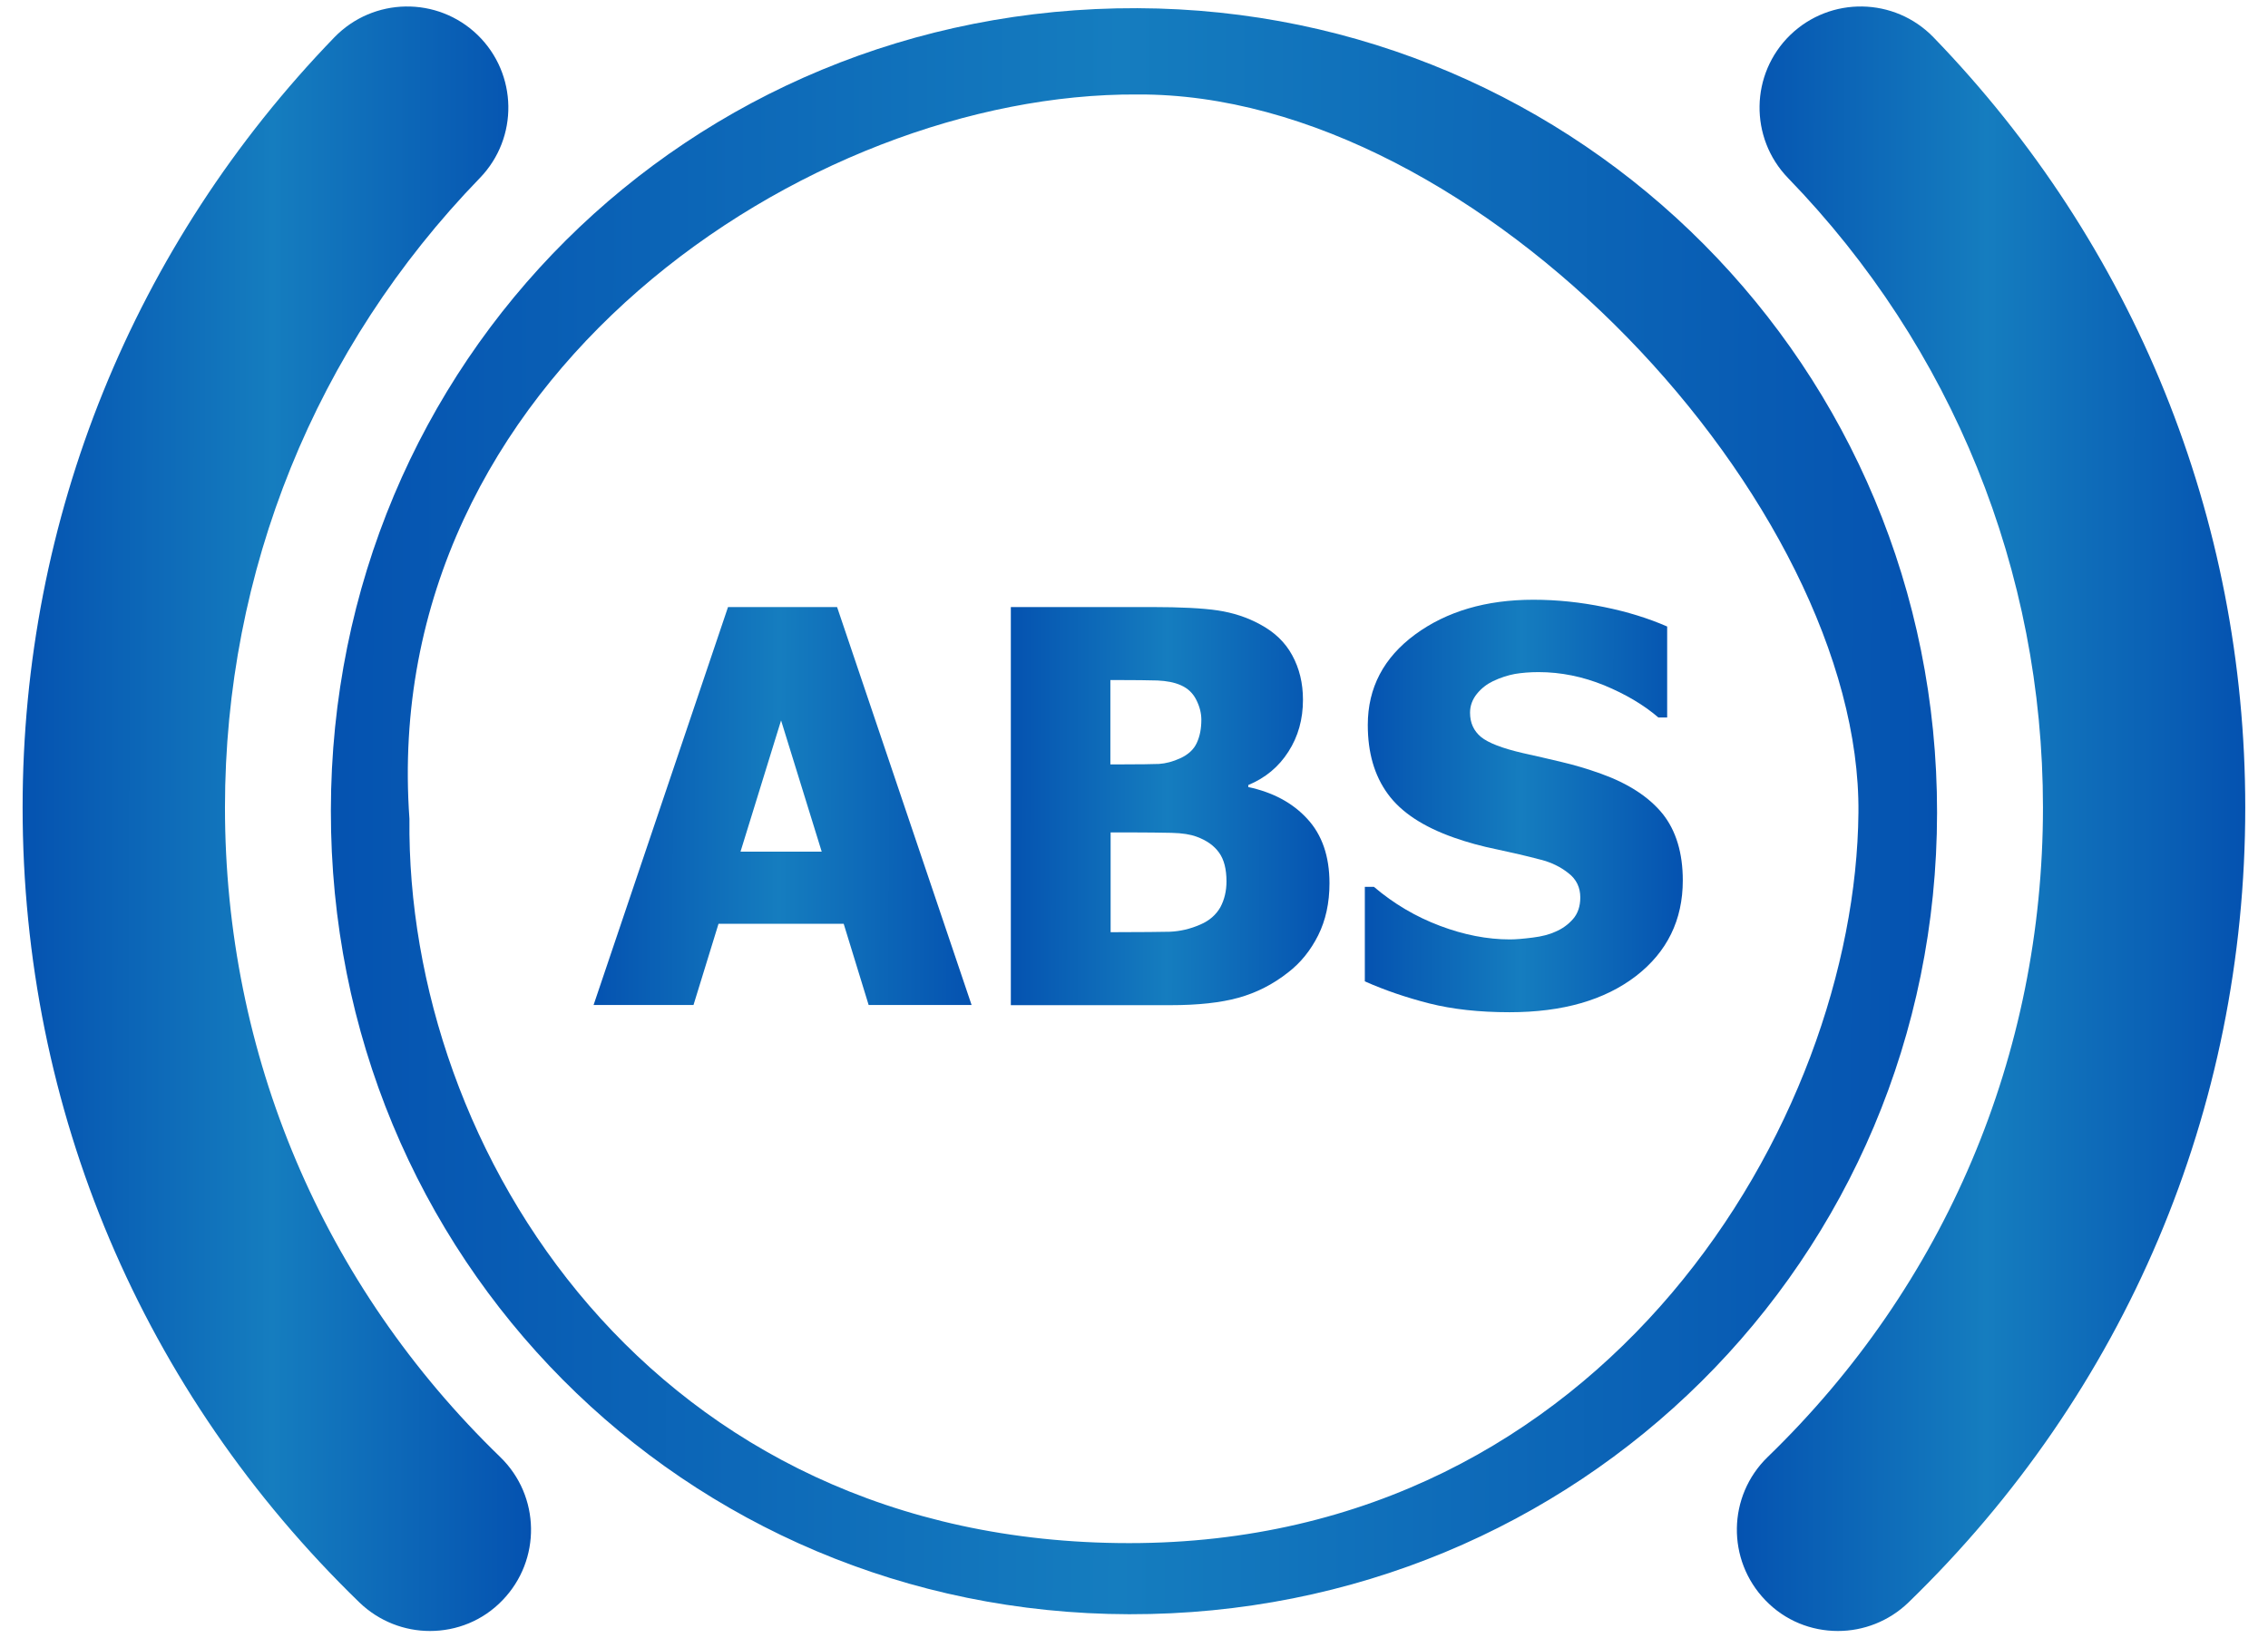 <svg width="36" height="26" viewBox="0 0 36 26" fill="none" xmlns="http://www.w3.org/2000/svg">
<path d="M9.421 15.959L11.556 9.638H13.287L15.422 15.956H13.788L13.392 14.667H11.405L11.008 15.956H9.421V15.959ZM13.043 13.522L12.398 11.438L11.754 13.522H13.043Z" fill="url(#paint0_linear_1_1077)"/>
<path d="M21.103 14.023C21.103 14.336 21.042 14.613 20.923 14.851C20.804 15.088 20.646 15.286 20.444 15.441C20.206 15.628 19.947 15.761 19.659 15.841C19.375 15.92 19.015 15.959 18.576 15.959H16.045V9.638H18.277C18.741 9.638 19.094 9.656 19.332 9.692C19.569 9.728 19.796 9.8 20.005 9.915C20.232 10.037 20.401 10.199 20.512 10.405C20.624 10.61 20.682 10.844 20.682 11.11C20.682 11.42 20.606 11.693 20.451 11.934C20.297 12.176 20.084 12.352 19.814 12.464V12.496C20.203 12.579 20.516 12.745 20.75 13C20.984 13.252 21.103 13.594 21.103 14.023ZM19.069 11.427C19.069 11.326 19.044 11.222 18.99 11.114C18.936 11.006 18.857 10.93 18.745 10.88C18.64 10.833 18.518 10.811 18.374 10.804C18.23 10.8 18.018 10.797 17.737 10.797H17.625V12.136H17.823C18.093 12.136 18.284 12.133 18.396 12.129C18.504 12.122 18.615 12.093 18.734 12.039C18.86 11.981 18.95 11.899 18.997 11.794C19.047 11.686 19.069 11.564 19.069 11.427ZM19.468 13.994C19.468 13.799 19.429 13.645 19.35 13.537C19.27 13.425 19.152 13.342 18.993 13.284C18.896 13.248 18.767 13.227 18.597 13.223C18.428 13.22 18.205 13.216 17.921 13.216H17.629V14.8H17.715C18.129 14.8 18.414 14.796 18.572 14.793C18.73 14.786 18.892 14.75 19.055 14.678C19.198 14.617 19.303 14.523 19.371 14.404C19.436 14.282 19.468 14.145 19.468 13.994Z" fill="url(#paint1_linear_1_1077)"/>
<path d="M23.961 16.071C23.479 16.071 23.054 16.024 22.686 15.931C22.319 15.837 21.981 15.722 21.664 15.581V14.08H21.808C22.125 14.35 22.474 14.555 22.856 14.699C23.237 14.843 23.608 14.915 23.968 14.915C24.058 14.915 24.177 14.905 24.328 14.886C24.476 14.868 24.595 14.836 24.688 14.793C24.8 14.746 24.893 14.678 24.969 14.591C25.044 14.505 25.084 14.39 25.084 14.249C25.084 14.091 25.023 13.961 24.897 13.864C24.771 13.763 24.623 13.691 24.451 13.648C24.235 13.591 24.004 13.537 23.763 13.486C23.518 13.436 23.291 13.374 23.079 13.299C22.589 13.126 22.24 12.896 22.028 12.604C21.815 12.312 21.711 11.949 21.711 11.51C21.711 10.919 21.963 10.441 22.463 10.073C22.964 9.706 23.59 9.522 24.339 9.522C24.717 9.522 25.091 9.562 25.462 9.638C25.833 9.713 26.168 9.818 26.463 9.947V11.391H26.323C26.088 11.189 25.8 11.02 25.462 10.88C25.124 10.743 24.778 10.671 24.422 10.671C24.281 10.671 24.159 10.682 24.047 10.7C23.936 10.721 23.82 10.757 23.698 10.815C23.601 10.862 23.515 10.927 23.442 11.017C23.37 11.107 23.334 11.207 23.334 11.315C23.334 11.477 23.392 11.603 23.507 11.7C23.622 11.794 23.842 11.88 24.17 11.956C24.382 12.003 24.587 12.05 24.782 12.097C24.98 12.143 25.189 12.204 25.412 12.284C25.851 12.442 26.175 12.655 26.391 12.921C26.603 13.187 26.711 13.54 26.711 13.979C26.711 14.606 26.463 15.113 25.97 15.495C25.469 15.88 24.803 16.071 23.961 16.071Z" fill="url(#paint2_linear_1_1077)"/>
<path d="M5.252 12.867C5.259 5.739 10.925 0.105 18.053 0.13C25.099 0.155 30.754 5.843 30.747 12.903C30.743 19.998 25.055 25.643 17.924 25.629C10.853 25.614 5.241 19.966 5.252 12.867ZM18.053 1.5C12.841 1.468 5.999 6 6.499 13C6.442 18.267 10.348 24.5 17.924 24.5C25.499 24.5 29.453 17.784 29.499 12.903C29.546 8.021 23.489 1.468 18.053 1.5Z" fill="url(#paint3_linear_1_1077)"/>
<path d="M29.173 25.895C28.752 25.895 28.334 25.733 28.021 25.406C27.406 24.768 27.42 23.753 28.057 23.134C30.876 20.405 32.428 16.744 32.428 12.82C32.428 9.069 30.991 5.519 28.381 2.826C27.766 2.189 27.78 1.174 28.417 0.555C29.055 -0.061 30.07 -0.046 30.689 0.591C33.879 3.888 35.639 8.23 35.639 12.82C35.639 17.619 33.738 22.101 30.293 25.442C29.98 25.744 29.576 25.895 29.173 25.895Z" fill="url(#paint4_linear_1_1077)"/>
<path d="M6.825 25.895C7.246 25.895 7.664 25.733 7.977 25.406C8.593 24.768 8.578 23.753 7.941 23.134C5.122 20.405 3.571 16.744 3.571 12.82C3.571 9.069 5.007 5.519 7.617 2.826C8.233 2.189 8.218 1.174 7.581 0.555C6.944 -0.061 5.929 -0.046 5.309 0.591C2.12 3.888 0.359 8.23 0.359 12.82C0.359 17.619 2.26 22.101 5.705 25.442C6.019 25.744 6.422 25.895 6.825 25.895Z" fill="url(#paint5_linear_1_1077)"/>
<defs>
<linearGradient id="paint0_linear_1_1077" x1="8.992" y1="12.555" x2="15.851" y2="12.571" gradientUnits="userSpaceOnUse">
<stop stop-color="#024CAE"/>
<stop offset="0.492" stop-color="#157DBF"/>
<stop offset="1" stop-color="#024CAE"/>
</linearGradient>
<linearGradient id="paint1_linear_1_1077" x1="15.684" y1="12.555" x2="21.464" y2="12.566" gradientUnits="userSpaceOnUse">
<stop stop-color="#024CAE"/>
<stop offset="0.492" stop-color="#157DBF"/>
<stop offset="1" stop-color="#024CAE"/>
</linearGradient>
<linearGradient id="paint2_linear_1_1077" x1="21.303" y1="12.545" x2="27.072" y2="12.556" gradientUnits="userSpaceOnUse">
<stop stop-color="#024CAE"/>
<stop offset="0.492" stop-color="#157DBF"/>
<stop offset="1" stop-color="#024CAE"/>
</linearGradient>
<linearGradient id="paint3_linear_1_1077" x1="3.431" y1="11.899" x2="32.568" y2="11.969" gradientUnits="userSpaceOnUse">
<stop stop-color="#024CAE"/>
<stop offset="0.492" stop-color="#157DBF"/>
<stop offset="1" stop-color="#024CAE"/>
</linearGradient>
<linearGradient id="paint4_linear_1_1077" x1="26.993" y1="12.007" x2="36.215" y2="12.014" gradientUnits="userSpaceOnUse">
<stop stop-color="#024CAE"/>
<stop offset="0.492" stop-color="#157DBF"/>
<stop offset="1" stop-color="#024CAE"/>
</linearGradient>
<linearGradient id="paint5_linear_1_1077" x1="-0.217" y1="12.007" x2="9.005" y2="12.014" gradientUnits="userSpaceOnUse">
<stop stop-color="#024CAE"/>
<stop offset="0.492" stop-color="#157DBF"/>
<stop offset="1" stop-color="#024CAE"/>
</linearGradient>
</defs>
</svg>
